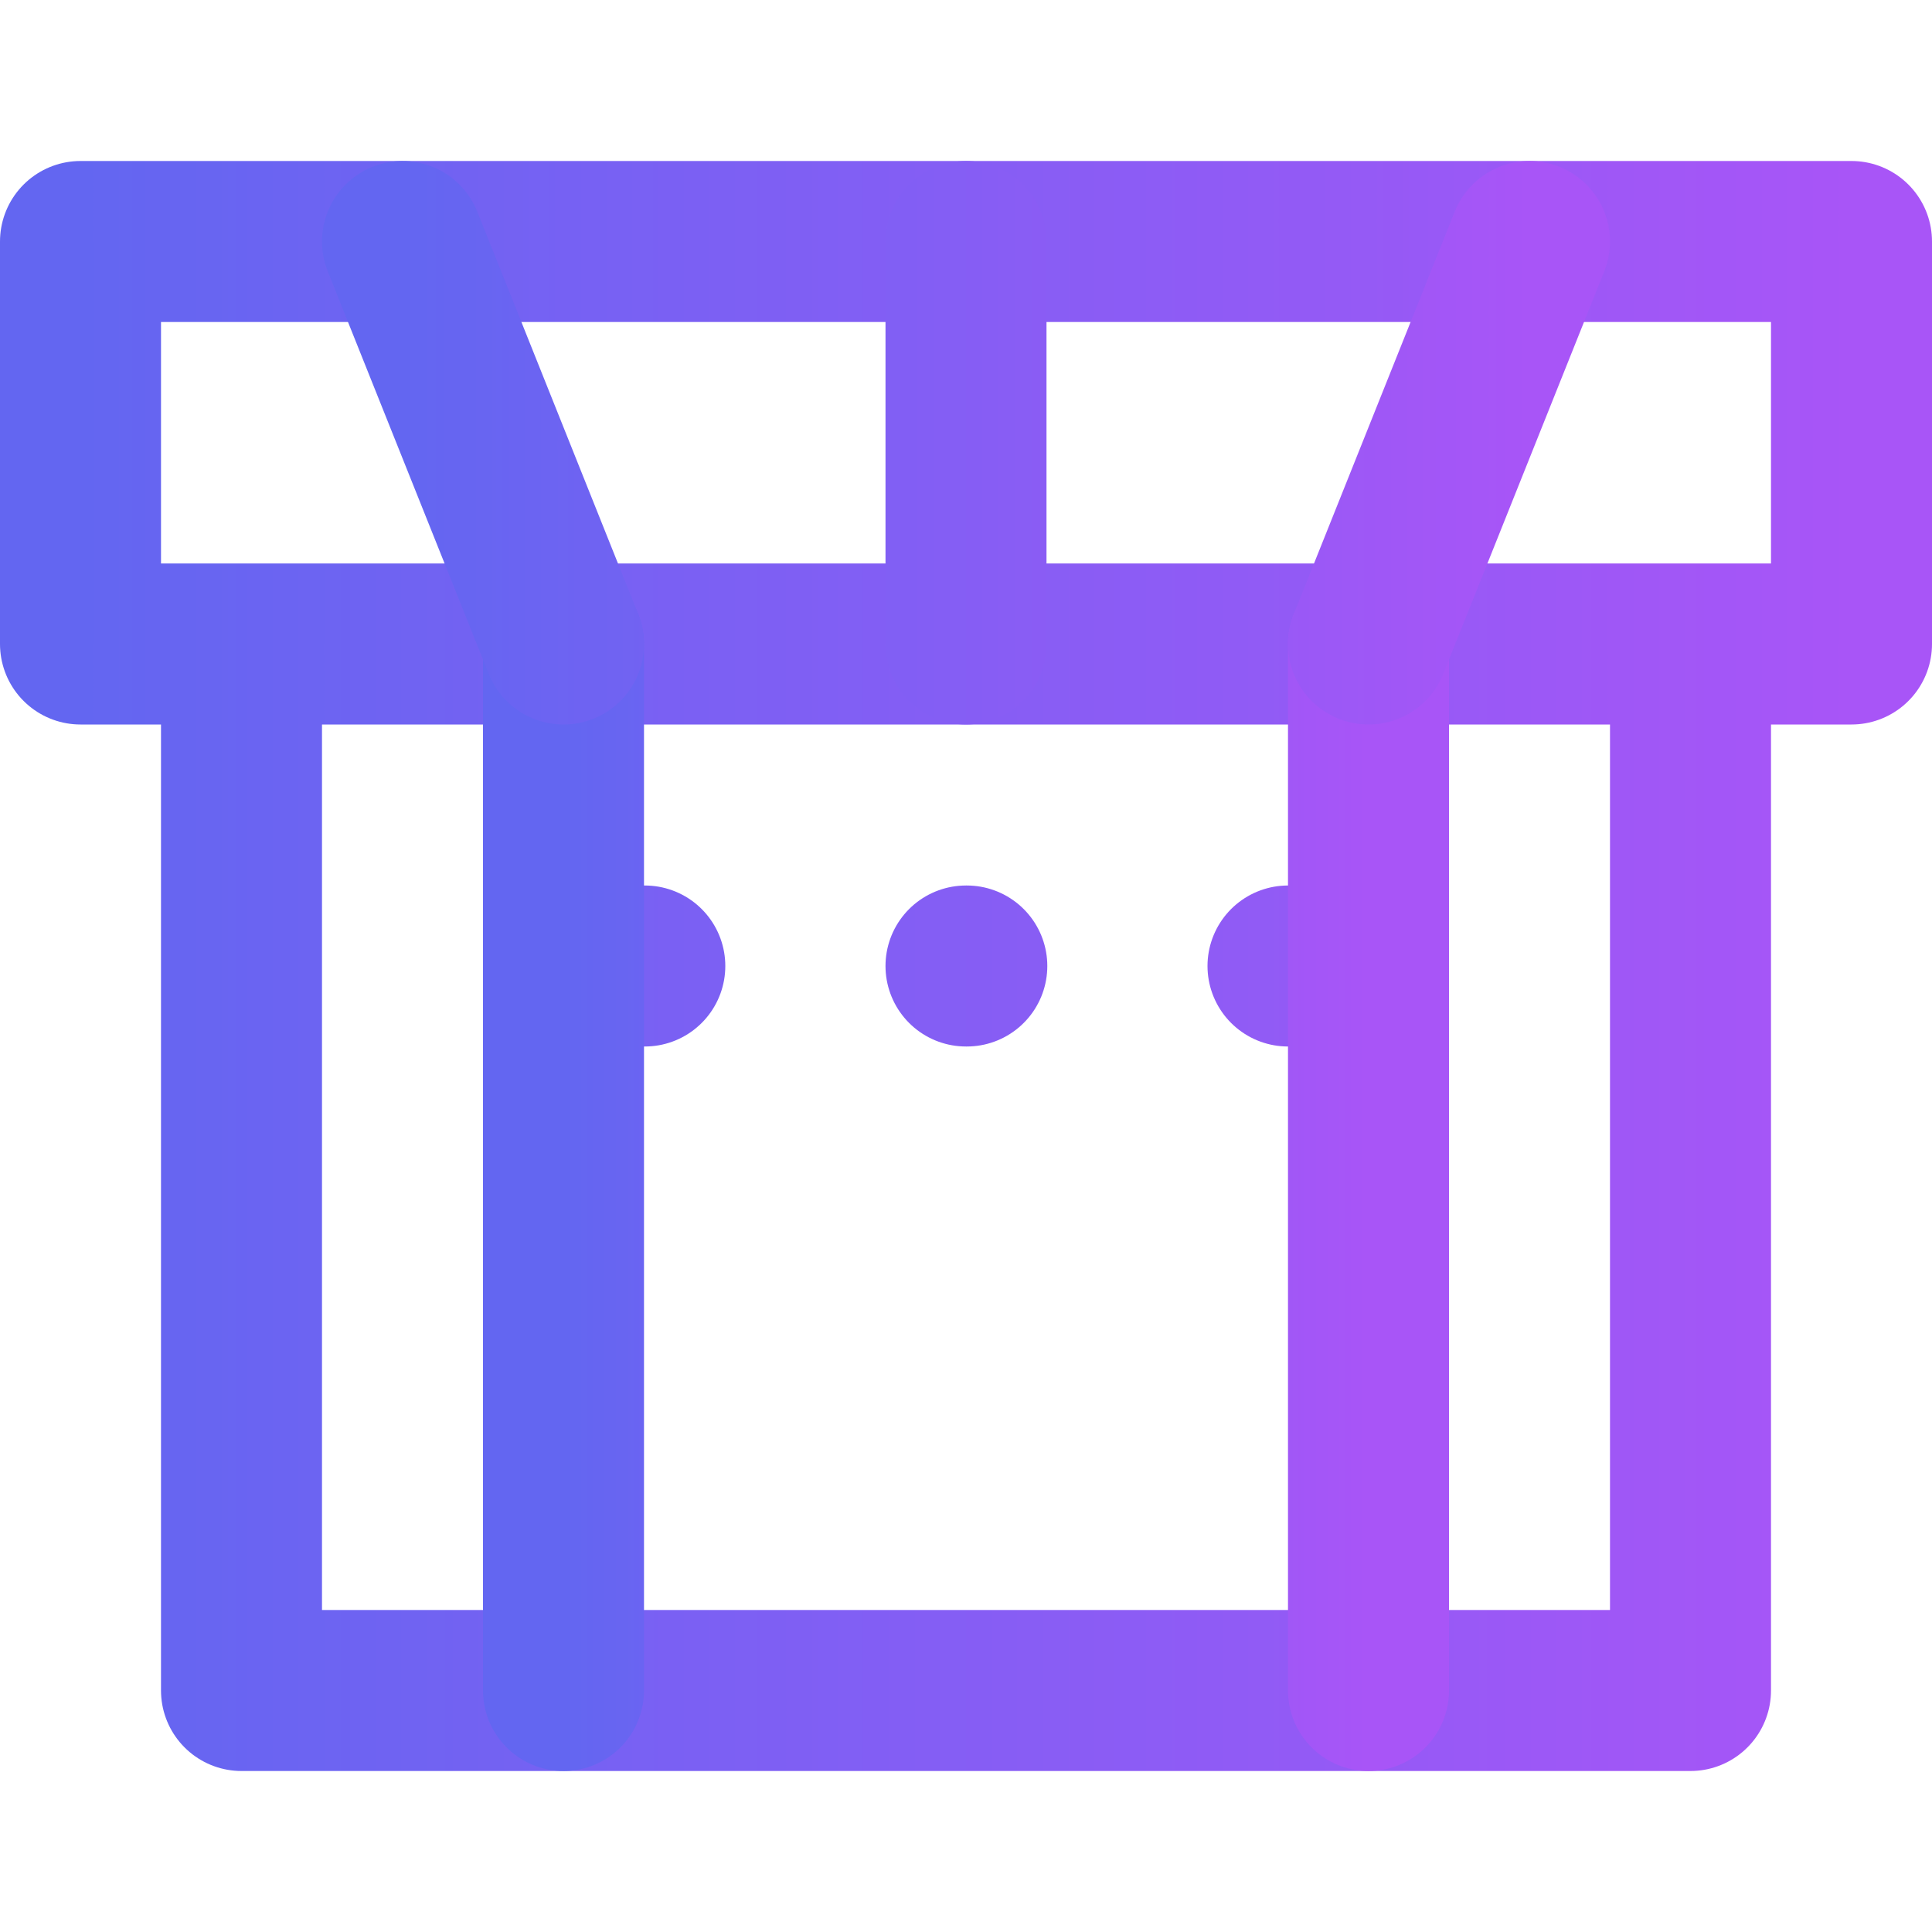 <?xml version="1.0" encoding="UTF-8"?>
<svg width="256" height="256" viewBox="0 0 24 24" fill="none" xmlns="http://www.w3.org/2000/svg">
  <path d="M21 8v13H3V8M23 3H1v5h22V3zM12 12h.01M8 12h.01M16 12h.01" stroke="url(#paint0_linear)" stroke-width="2" stroke-linecap="round" stroke-linejoin="round"/>
  <path d="M7 8v13M17 8v13" stroke="url(#paint1_linear)" stroke-width="2" stroke-linecap="round" stroke-linejoin="round"/>
  <path d="M12 8V3M19 3l-2 5M5 3l2 5" stroke="url(#paint2_linear)" stroke-width="2" stroke-linecap="round" stroke-linejoin="round"/>
  <defs>
    <linearGradient id="paint0_linear" x1="1" y1="13" x2="23" y2="13" gradientUnits="userSpaceOnUse">
      <stop stop-color="#6366F1"/>
      <stop offset="1" stop-color="#A855F7"/>
    </linearGradient>
    <linearGradient id="paint1_linear" x1="7" y1="14.5" x2="17" y2="14.5" gradientUnits="userSpaceOnUse">
      <stop stop-color="#6366F1"/>
      <stop offset="1" stop-color="#A855F7"/>
    </linearGradient>
    <linearGradient id="paint2_linear" x1="5" y1="5.5" x2="19" y2="5.5" gradientUnits="userSpaceOnUse">
      <stop stop-color="#6366F1"/>
      <stop offset="1" stop-color="#A855F7"/>
    </linearGradient>
  </defs>
</svg>